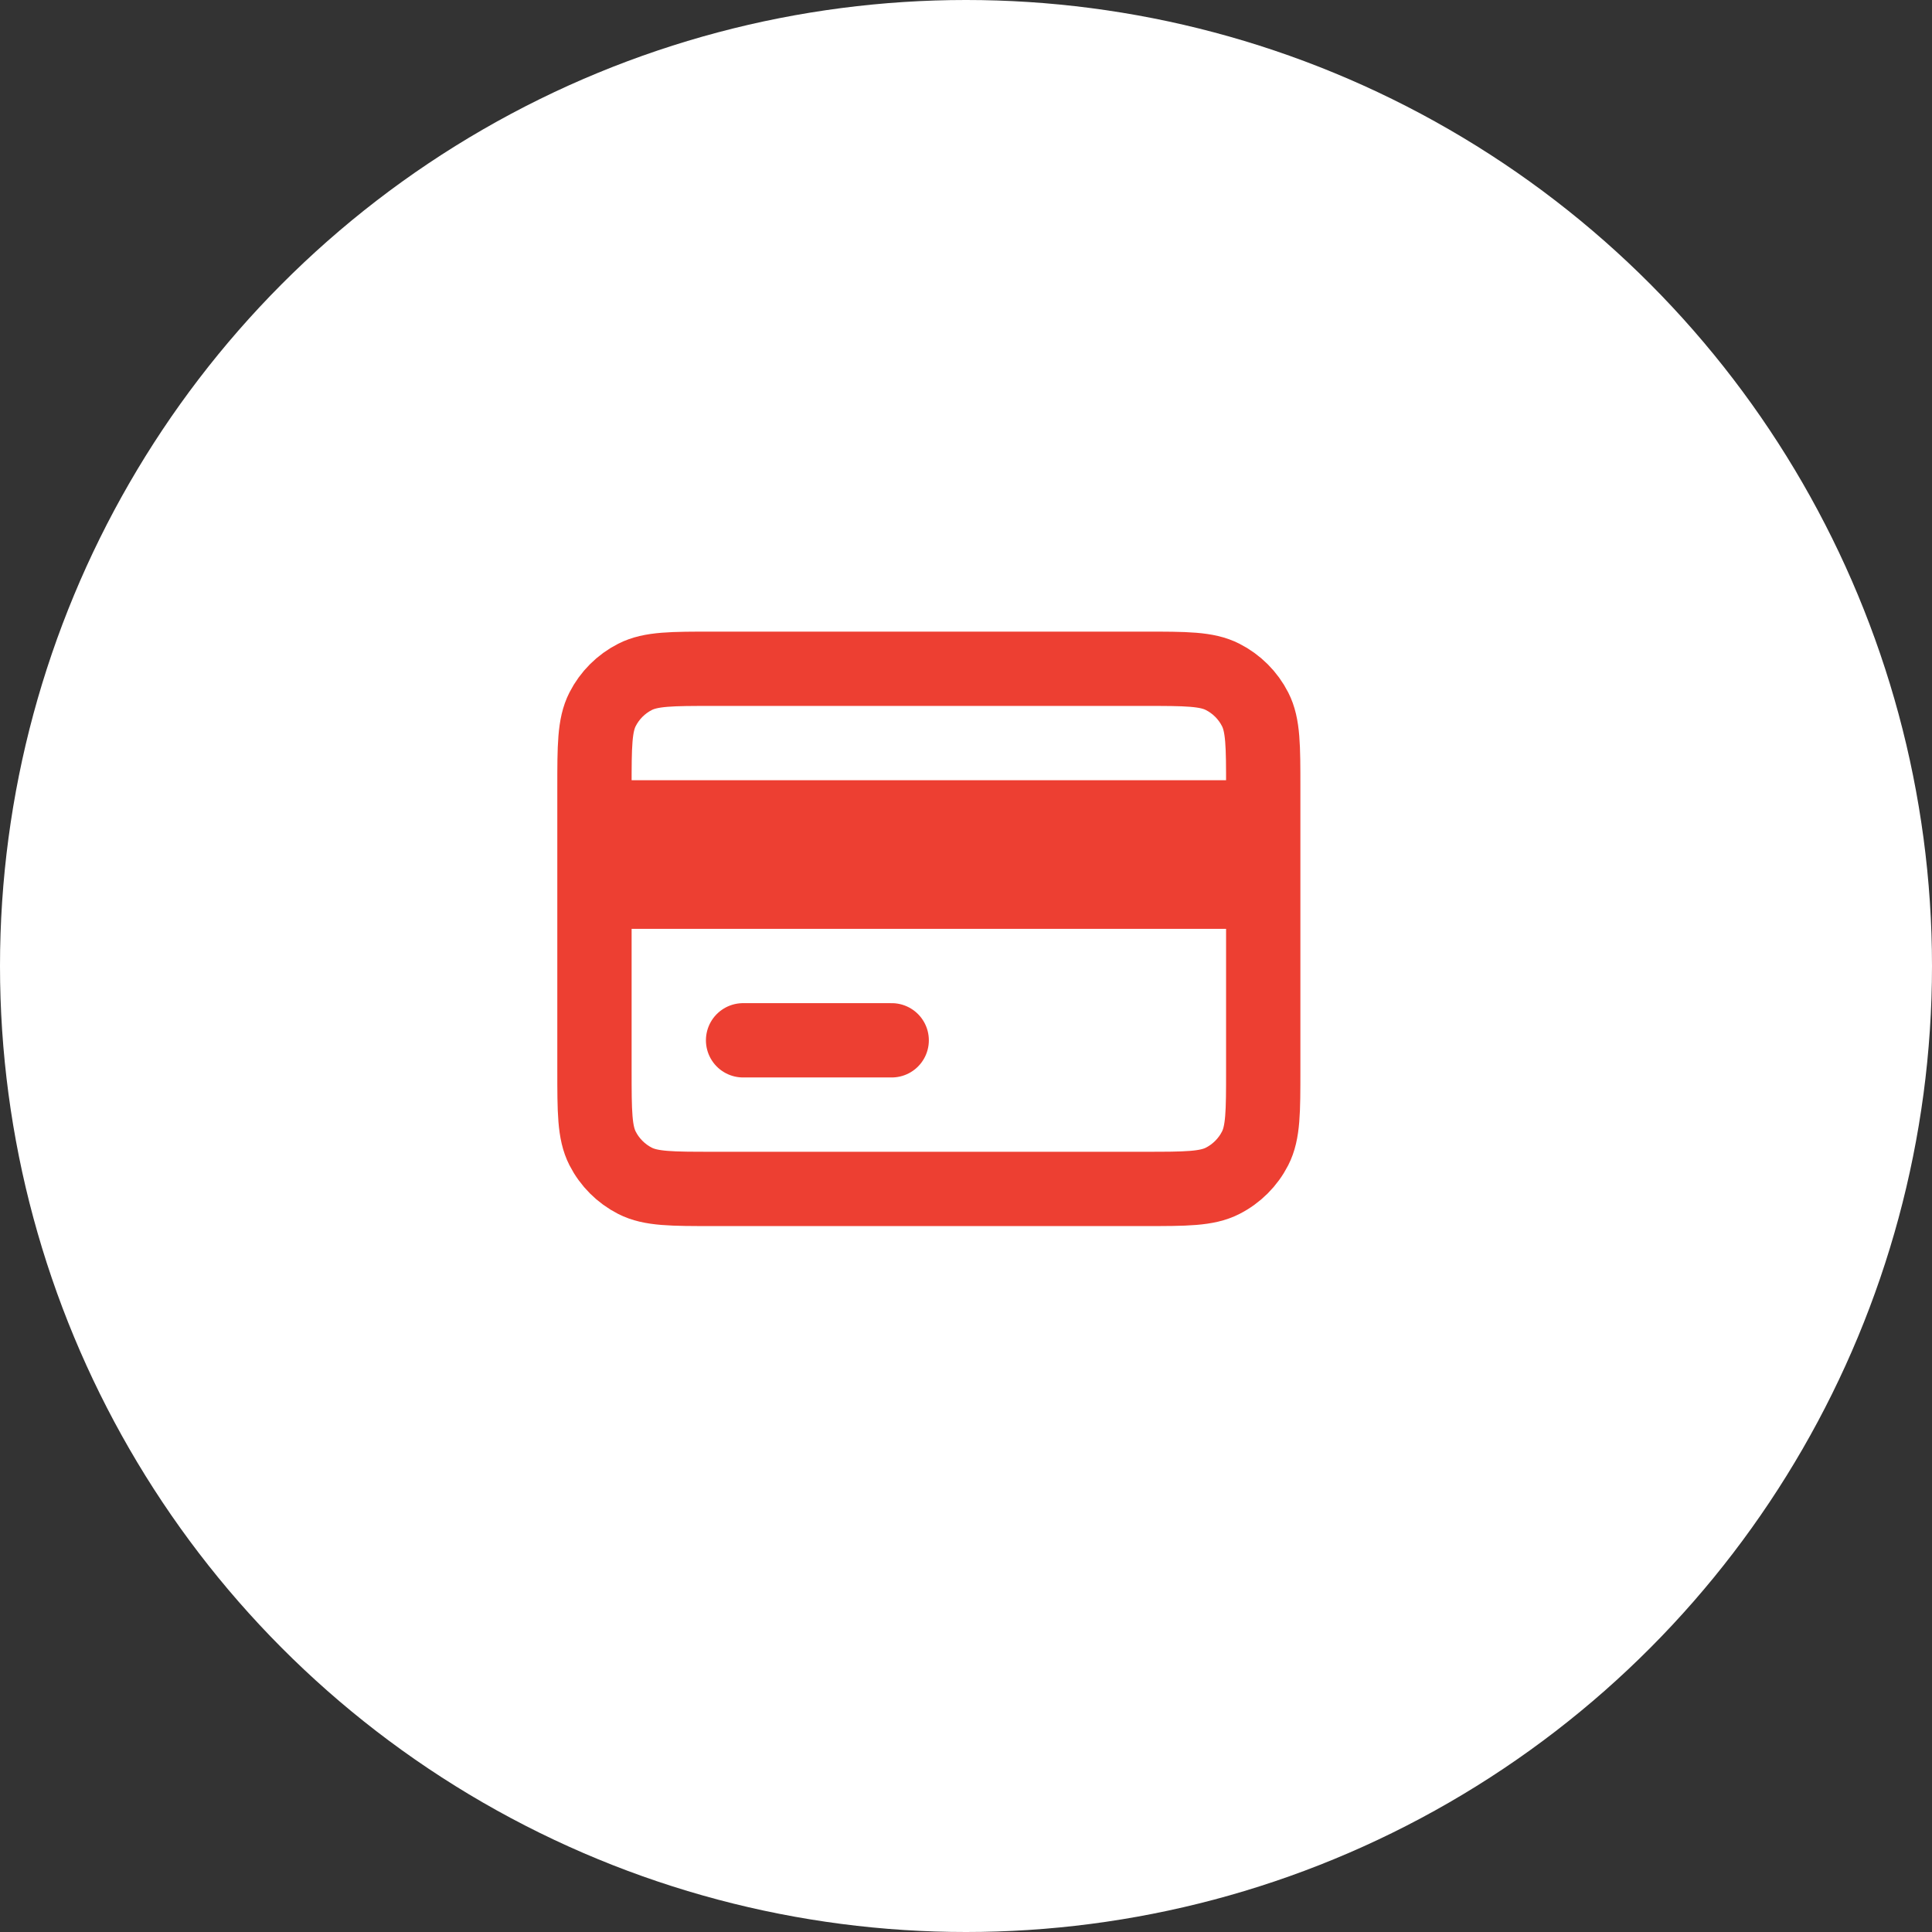 <svg width="52" height="52" viewBox="0 0 52 52" fill="none" xmlns="http://www.w3.org/2000/svg">
<rect x="0" y="0" width="52" height="52" fill="#333333" stroke="none"/>
<circle cx="26" cy="26" r="26" fill="white"/>
<path d="M16 24V28.8C16 29.92 16 30.48 16.218 30.908C16.41 31.284 16.715 31.59 17.092 31.782C17.519 32 18.079 32 19.197 32H30.803C31.921 32 32.48 32 32.907 31.782C33.284 31.59 33.59 31.284 33.782 30.908C34 30.48 34 29.922 34 28.804V24M16 24V22M16 24H34M16 22V21.2C16 20.08 16 19.52 16.218 19.092C16.41 18.715 16.715 18.41 17.092 18.218C17.52 18 18.08 18 19.2 18H30.8C31.92 18 32.48 18 32.907 18.218C33.284 18.41 33.59 18.715 33.782 19.092C34 19.519 34 20.079 34 21.197V22M16 22H34M20 28H24M34 24V22" stroke="#ED3F32" stroke-width="2" stroke-linecap="round" stroke-linejoin="round"/>
</svg>
